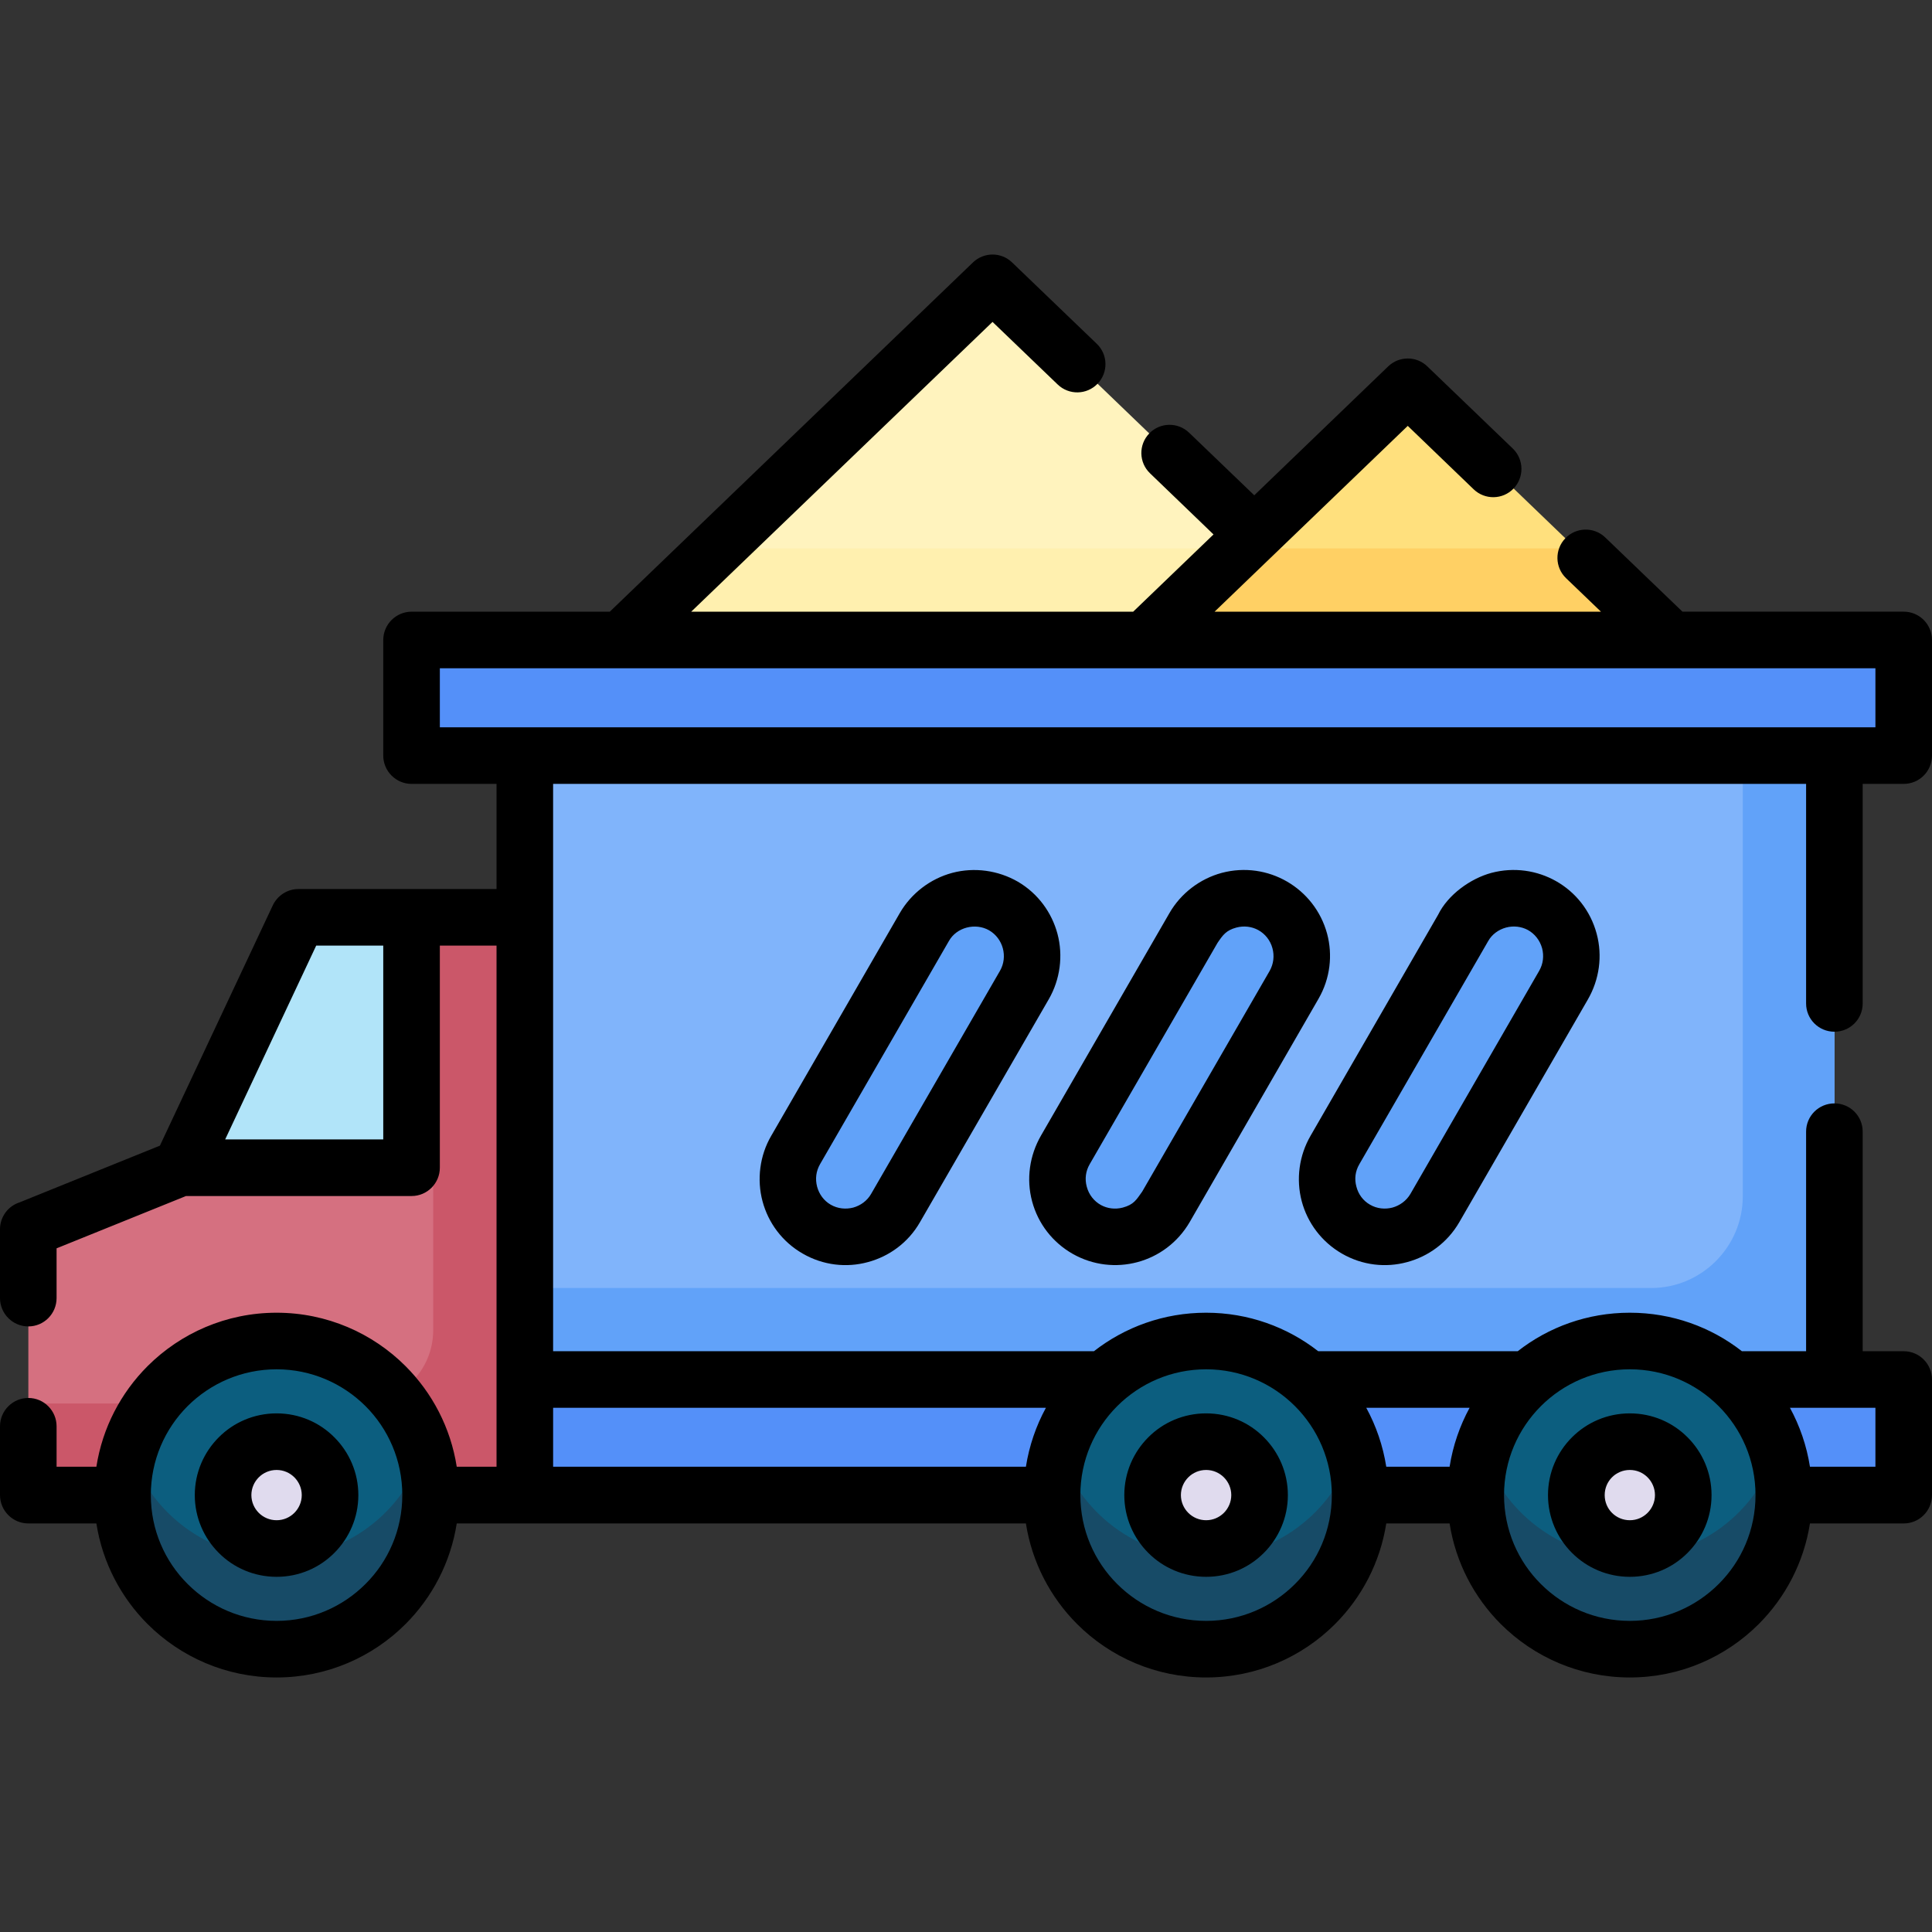 <svg id="Capa_1" enable-background="new 0 0 512 512" height="512" viewBox="0 0 512 512" width="512" xmlns="http://www.w3.org/2000/svg"><rect x="0" y="0" width="512" height="512" fill="#333333" stroke="none"/><g><g clip-rule="evenodd" fill-rule="evenodd"><path d="m139.069 192.771h347.078v180.257h-361.619l14.541-129.914z" fill="#80b4fb"/><path d="m139.069 396.215h-123.79c-5.669 0-7.767-2.722-7.767-7.767v-54.908c0-4.848 2.438-8.759 7.2-10.658l33.194-13.437 61.172-66.331h29.991z" fill="#d57080"/><path d="m139.069 396.215h-123.79c-5.669 0-7.767-2.722-7.767-7.767v-16.498h87.875c10.687 0 19.418-8.731 19.418-19.418v-109.418h24.264z" fill="#cb5769"/><path d="m461.853 200.226h24.294v165.375h-347.078v-24.265h298.521c13.351 0 24.264-10.941 24.264-24.293v-116.817z" fill="#61a2f9"/><path d="m496.749 365.601c4.252 0 7.768 3.486 7.768 7.767v15.081c0 4.28-3.516 7.767-7.768 7.767-119.227 0-238.453 0-357.68 0 0-10.205 0-20.409 0-30.614 119.227-.001 238.453-.001 357.68-.001z" fill="#5490f9"/><path d="m164.61 169.611 97.881 8.73 98.987-8.73-92.836-89.292c-3.771-3.629-7.483-3.572-11.197 0z" fill="#fff3be"/><path d="m303.283 169.611 75.203 8.249 64.375-8.249-64.177-61.739c-3.714-3.573-7.483-3.573-11.197 0z" fill="#ffe07d"/><path d="m116.846 169.611h379.903c4.252 0 7.768 3.486 7.768 7.767v15.081c0 4.281-3.516 7.767-7.768 7.767h-379.903c-4.28 0-7.767-3.486-7.767-7.767v-15.081c0-4.28 3.486-7.767 7.767-7.767z" fill="#5490f9"/><path d="m353.739 304.826 34.13-59.131c4.225-7.313 13.635-9.836 20.92-5.612 7.285 4.223 9.809 13.634 5.613 20.919l-34.159 59.132c-4.195 7.285-13.605 9.808-20.919 5.612-7.285-4.225-9.808-13.635-5.585-20.92zm-142.924 0 34.158-59.131c4.195-7.313 13.607-9.836 20.919-5.612 7.285 4.223 9.809 13.634 5.585 20.919l-34.13 59.132c-4.224 7.285-13.635 9.808-20.92 5.612-7.284-4.225-9.807-13.635-5.612-20.92zm71.462 0 34.13-59.131c4.224-7.313 13.635-9.836 20.92-5.612 7.314 4.223 9.836 13.634 5.612 20.919l-34.129 59.132c-4.224 7.285-13.636 9.808-20.921 5.612-7.313-4.225-9.835-13.635-5.612-20.92z" fill="#61a2f9"/><path d="m47.906 309.446h53.405c5.216 0 7.767-2.579 7.767-7.767v-58.565h-22.252c-5.159 0-8.816 2.211-11.055 7.03z" fill="#b1e4f9"/><path d="m73.305 437.035c22.479 0 40.819-18.341 40.819-40.82s-18.34-40.82-40.819-40.82c-22.508 0-40.848 18.341-40.848 40.82.001 22.479 18.34 40.82 40.848 40.82z" fill="#0c5e7f"/><path d="m431.92 437.035c22.479 0 40.82-18.341 40.82-40.82s-18.342-40.82-40.82-40.82c-22.507 0-40.847 18.341-40.847 40.82s18.34 40.82 40.847 40.82z" fill="#0c5e7f"/><path d="m470.897 384.083c1.19 3.826 1.843 7.908 1.843 12.132 0 22.536-18.285 40.82-40.82 40.82-22.563 0-40.847-18.284-40.847-40.82 0-4.224.651-8.306 1.842-12.132 5.159 16.61 20.665 28.687 39.005 28.687 18.312 0 33.817-12.076 38.977-28.687z" fill="#174b67"/><path d="m319.639 437.035c22.478 0 40.819-18.341 40.819-40.82s-18.341-40.82-40.819-40.82c-22.508 0-40.848 18.341-40.848 40.82s18.34 40.82 40.848 40.82z" fill="#0c5e7f"/><path d="m358.615 384.083c1.19 3.826 1.843 7.908 1.843 12.132 0 22.536-18.284 40.82-40.819 40.82-22.565 0-40.848-18.284-40.848-40.82 0-4.224.651-8.306 1.842-12.132 5.159 16.61 20.666 28.687 39.006 28.687 18.311 0 33.817-12.076 38.976-28.687z" fill="#174b67"/><path d="m112.282 384.083c1.191 3.826 1.843 7.908 1.843 12.132 0 22.536-18.284 40.82-40.819 40.82-22.564 0-40.848-18.284-40.848-40.82 0-4.224.652-8.306 1.842-12.132 5.159 16.61 20.665 28.687 39.005 28.687 18.312 0 33.818-12.076 38.977-28.687z" fill="#174b67"/><g fill="#e0dbee"><path d="m73.305 410.389c7.795 0 14.145-6.378 14.145-14.173s-6.35-14.173-14.145-14.173c-7.824 0-14.174 6.378-14.174 14.173s6.35 14.173 14.174 14.173z"/><path d="m431.92 410.389c7.795 0 14.145-6.378 14.145-14.173s-6.35-14.173-14.145-14.173c-7.823 0-14.173 6.378-14.173 14.173s6.35 14.173 14.173 14.173z"/><path d="m319.639 410.389c7.796 0 14.146-6.378 14.146-14.173s-6.35-14.173-14.146-14.173c-7.823 0-14.173 6.378-14.173 14.173s6.349 14.173 14.173 14.173z"/></g><path d="m328.54 145.346-25.257 24.265h139.578l-25.227-24.265h-81.384z" fill="#ffd064"/><path d="m303.283 169.611 25.257-24.265h-138.702l-25.228 24.265z" fill="#fff0af"/></g><path d="m321.595 141.633-16.81-16.187c-3.005-2.862-3.09-7.597-.227-10.573 2.863-2.977 7.597-3.062 10.573-.198l17.263 16.583 35.49-34.159c2.891-2.777 7.483-2.806 10.374 0l22.65 21.771c2.977 2.863 3.061 7.625.198 10.602s-7.597 3.061-10.573.198l-17.462-16.81-51.193 49.24h102.389l-9.241-8.873c-2.977-2.862-3.061-7.597-.198-10.574 2.863-2.976 7.597-3.089 10.573-.227l20.466 19.673h58.65c4.139 0 7.483 3.373 7.483 7.512v30.615c0 4.139-3.345 7.512-7.483 7.512h-10.885v58.196c0 4.139-3.346 7.483-7.484 7.483-4.166 0-7.512-3.345-7.512-7.483v-58.196h-332.055v150.351h143.321c8.221-6.406 18.511-10.205 29.736-10.205 11.197 0 21.486 3.799 29.707 10.205h52.867c8.192-6.406 18.482-10.205 29.707-10.205 11.197 0 21.516 3.799 29.707 10.205h17.009v-58.196c0-4.139 3.346-7.483 7.512-7.483 4.139 0 7.484 3.345 7.484 7.483v58.196h10.885c4.139 0 7.483 3.373 7.483 7.512v30.614c0 4.139-3.345 7.512-7.483 7.512h-24.86c-1.615 10.319-6.491 19.588-13.579 26.674-8.73 8.73-20.834 14.146-34.157 14.146-13.352 0-25.427-5.415-34.185-14.146-7.087-7.086-11.963-16.355-13.578-26.674h-16.782c-1.615 10.319-6.491 19.588-13.578 26.674-8.73 8.73-20.834 14.146-34.157 14.146-13.351 0-25.456-5.415-34.187-14.146-7.087-7.086-11.962-16.355-13.578-26.674h-132.806-18.028c-1.616 10.319-6.491 19.588-13.578 26.674-8.731 8.73-20.836 14.146-34.158 14.146-13.352 0-25.427-5.415-34.187-14.146-7.086-7.086-11.962-16.355-13.578-26.674h-18.028c-4.139 0-7.512-3.373-7.512-7.512v-18.227c0-4.139 3.374-7.512 7.512-7.512s7.483 3.373 7.483 7.512v10.715h10.545c1.616-10.347 6.491-19.588 13.578-26.674 8.759-8.731 20.835-14.146 34.187-14.146 13.323 0 25.427 5.414 34.158 14.146 7.086 7.086 11.962 16.328 13.578 26.674h10.545v-138.105h-15.023v58.848c0 4.139-3.345 7.512-7.484 7.512h-59.784l-34.3 13.862v13.182c0 4.139-3.345 7.512-7.483 7.512-4.139 0-7.512-3.373-7.512-7.512v-18.228c0-3.345 2.183-6.179 5.216-7.143l37.163-15.024 29.906-63.666c1.248-2.636 3.883-4.337 6.775-4.337h52.526v-27.865h-22.507c-4.139 0-7.512-3.373-7.512-7.512v-30.615c0-4.139 3.374-7.512 7.512-7.512h52.527l96.237-92.553c2.892-2.777 7.483-2.806 10.374 0l22.451 21.572c2.977 2.863 3.061 7.597.198 10.573-2.863 2.977-7.597 3.062-10.573.198l-17.263-16.582-79.853 76.792h117.13zm-1.956 232.926c5.981 0 11.396 2.409 15.308 6.35 3.911 3.911 6.35 9.325 6.35 15.307s-2.439 11.396-6.35 15.307c-3.912 3.94-9.326 6.35-15.308 6.35s-11.424-2.409-15.335-6.35c-3.912-3.911-6.351-9.326-6.351-15.307s2.439-11.396 6.351-15.307c3.911-3.941 9.353-6.35 15.335-6.35zm4.706 16.951c-1.22-1.22-2.892-1.956-4.706-1.956-1.843 0-3.515.736-4.733 1.956-1.191 1.19-1.956 2.862-1.956 4.705s.765 3.515 1.956 4.705c1.219 1.22 2.891 1.956 4.733 1.956 1.814 0 3.486-.736 4.706-1.956 1.19-1.19 1.955-2.862 1.955-4.705 0-1.842-.765-3.514-1.955-4.705zm107.575-16.951c5.982 0 11.396 2.409 15.308 6.35 3.911 3.911 6.35 9.325 6.35 15.307s-2.438 11.396-6.35 15.307c-3.912 3.94-9.326 6.35-15.308 6.35-5.98 0-11.395-2.409-15.335-6.35-3.912-3.911-6.35-9.326-6.35-15.307s2.438-11.396 6.35-15.307c3.939-3.941 9.355-6.35 15.335-6.35zm4.706 16.951c-1.22-1.22-2.863-1.956-4.706-1.956s-3.515.736-4.733 1.956c-1.19 1.19-1.928 2.862-1.928 4.705s.737 3.515 1.928 4.705c1.219 1.22 2.891 1.956 4.733 1.956s3.486-.736 4.706-1.956c1.19-1.19 1.956-2.862 1.956-4.705 0-1.842-.766-3.514-1.956-4.705zm-363.321-16.951c5.981 0 11.395 2.409 15.307 6.35 3.912 3.911 6.35 9.325 6.35 15.307s-2.438 11.396-6.35 15.307c-3.912 3.94-9.326 6.35-15.307 6.35s-11.424-2.409-15.336-6.35c-3.912-3.911-6.35-9.326-6.35-15.307s2.438-11.396 6.35-15.307c3.912-3.941 9.355-6.35 15.336-6.35zm4.706 16.951c-1.219-1.22-2.892-1.956-4.705-1.956-1.842 0-3.515.736-4.734 1.956-1.19 1.19-1.956 2.862-1.956 4.705s.766 3.515 1.956 4.705c1.219 1.22 2.892 1.956 4.734 1.956 1.814 0 3.487-.736 4.705-1.956 1.191-1.19 1.956-2.862 1.956-4.705 0-1.842-.766-3.514-1.956-4.705zm208.292 4.705c0 9.213 3.713 17.547 9.751 23.556 6.039 6.038 14.372 9.779 23.585 9.779 9.185 0 17.518-3.741 23.556-9.779 6.038-6.009 9.752-14.343 9.752-23.556 0-18.453-14.967-33.336-33.308-33.336-18.368 0-33.336 14.883-33.336 33.336zm-9.128-23.131h-130.594v15.619h125.292c.88-5.583 2.693-10.828 5.302-15.619zm84.898 0c2.608 4.791 4.422 10.035 5.301 15.619h16.782c.879-5.584 2.693-10.828 5.301-15.619zm112.282 0c2.608 4.791 4.422 10.035 5.301 15.619h17.349v-15.619h-10.857zm-42.435-10.205c-18.368 0-33.335 14.883-33.335 33.336 0 9.213 3.713 17.547 9.751 23.556 6.038 6.038 14.371 9.779 23.584 9.779 9.185 0 17.519-3.741 23.556-9.779 6.038-6.009 9.752-14.343 9.752-23.556 0-18.453-14.968-33.336-33.308-33.336zm-335.059 9.752c-6.038-6.01-14.372-9.752-23.556-9.752-9.212 0-17.547 3.743-23.585 9.752-6.038 6.037-9.751 14.371-9.751 23.584s3.713 17.547 9.751 23.556c6.038 6.038 14.373 9.779 23.585 9.779 9.184 0 17.518-3.741 23.556-9.779 6.038-6.009 9.751-14.343 9.751-23.556s-3.713-17.547-9.751-23.584zm-37.191-70.669h41.896v-51.365h-17.772zm287.635-.964 33.817-58.592c2.581-5.272 8.533-9.582 14.118-11.085 6.009-1.587 12.104-.651 17.121 2.183 5.131 2.892 9.127 7.796 10.772 13.947 1.587 5.896.709 12.133-2.324 17.405l-34.072 59.019c-3.146 5.442-8.222 9.099-13.863 10.602-5.612 1.53-11.82.878-17.263-2.268-5.442-3.146-9.127-8.221-10.63-13.834-1.559-5.868-.709-12.132 2.324-17.377zm47.056-51.563-34.13 59.103c-1.078 1.843-1.333 3.912-.766 5.953.51 1.984 1.757 3.713 3.6 4.762 1.843 1.077 3.997 1.275 5.953.766 1.928-.539 3.685-1.787 4.762-3.628l34.13-59.131c1.078-1.871 1.276-3.997.766-5.953-.595-2.154-1.984-3.855-3.77-4.847-1.701-.907-3.742-1.191-5.783-.652-1.984.538-3.77 1.814-4.762 3.627zm-190.009 51.62 34.13-59.131c3.032-5.188 8.05-9.042 13.861-10.602 5.867-1.559 12.188-.68 17.433 2.353 5.357 3.147 8.958 8.193 10.46 13.777 1.559 5.84.709 12.133-2.296 17.349l-34.13 59.075c-3.117 5.442-8.191 9.099-13.833 10.602-5.613 1.53-11.821.878-17.263-2.268-5.471-3.146-9.128-8.221-10.63-13.834-1.559-5.784-.736-12.162 2.268-17.321zm47.084-51.62-34.13 59.103c-1.049 1.843-1.304 3.884-.765 5.953.538 1.984 1.786 3.713 3.6 4.762 1.871 1.077 3.997 1.275 5.982.766 1.927-.539 3.684-1.787 4.733-3.628l34.158-59.131c2.127-3.714.822-8.561-2.891-10.715-3.629-2.069-8.646-.822-10.687 2.89zm24.435 51.507 34.073-59.018c3.005-5.188 8.051-9.042 13.833-10.602 6.095-1.615 12.246-.623 17.291 2.296 5.046 2.92 8.986 7.768 10.63 13.833 1.503 5.613.851 11.821-2.296 17.264l-34.129 59.16c-3.175 5.442-8.221 9.099-13.833 10.602-5.585 1.502-11.736.878-17.15-2.183-5.329-3.033-9.185-7.994-10.772-13.919-1.587-5.924-.68-12.161 2.353-17.433zm46.773-51.052-33.875 58.649c-1.049 1.814-1.332 3.884-.766 5.953.567 2.154 1.956 3.854 3.742 4.847 1.7.936 3.77 1.22 5.812.681 2.92-.794 3.572-2.042 5.131-4.224l33.789-58.507c1.049-1.871 1.275-3.997.737-5.981-.567-2.126-1.956-3.827-3.742-4.818-1.7-.936-3.77-1.22-5.811-.681-2.721.736-3.572 1.955-5.017 4.081zm174.361-72.795c-126.796 0-253.619 0-380.442 0v15.648h380.442z"/></g></svg>